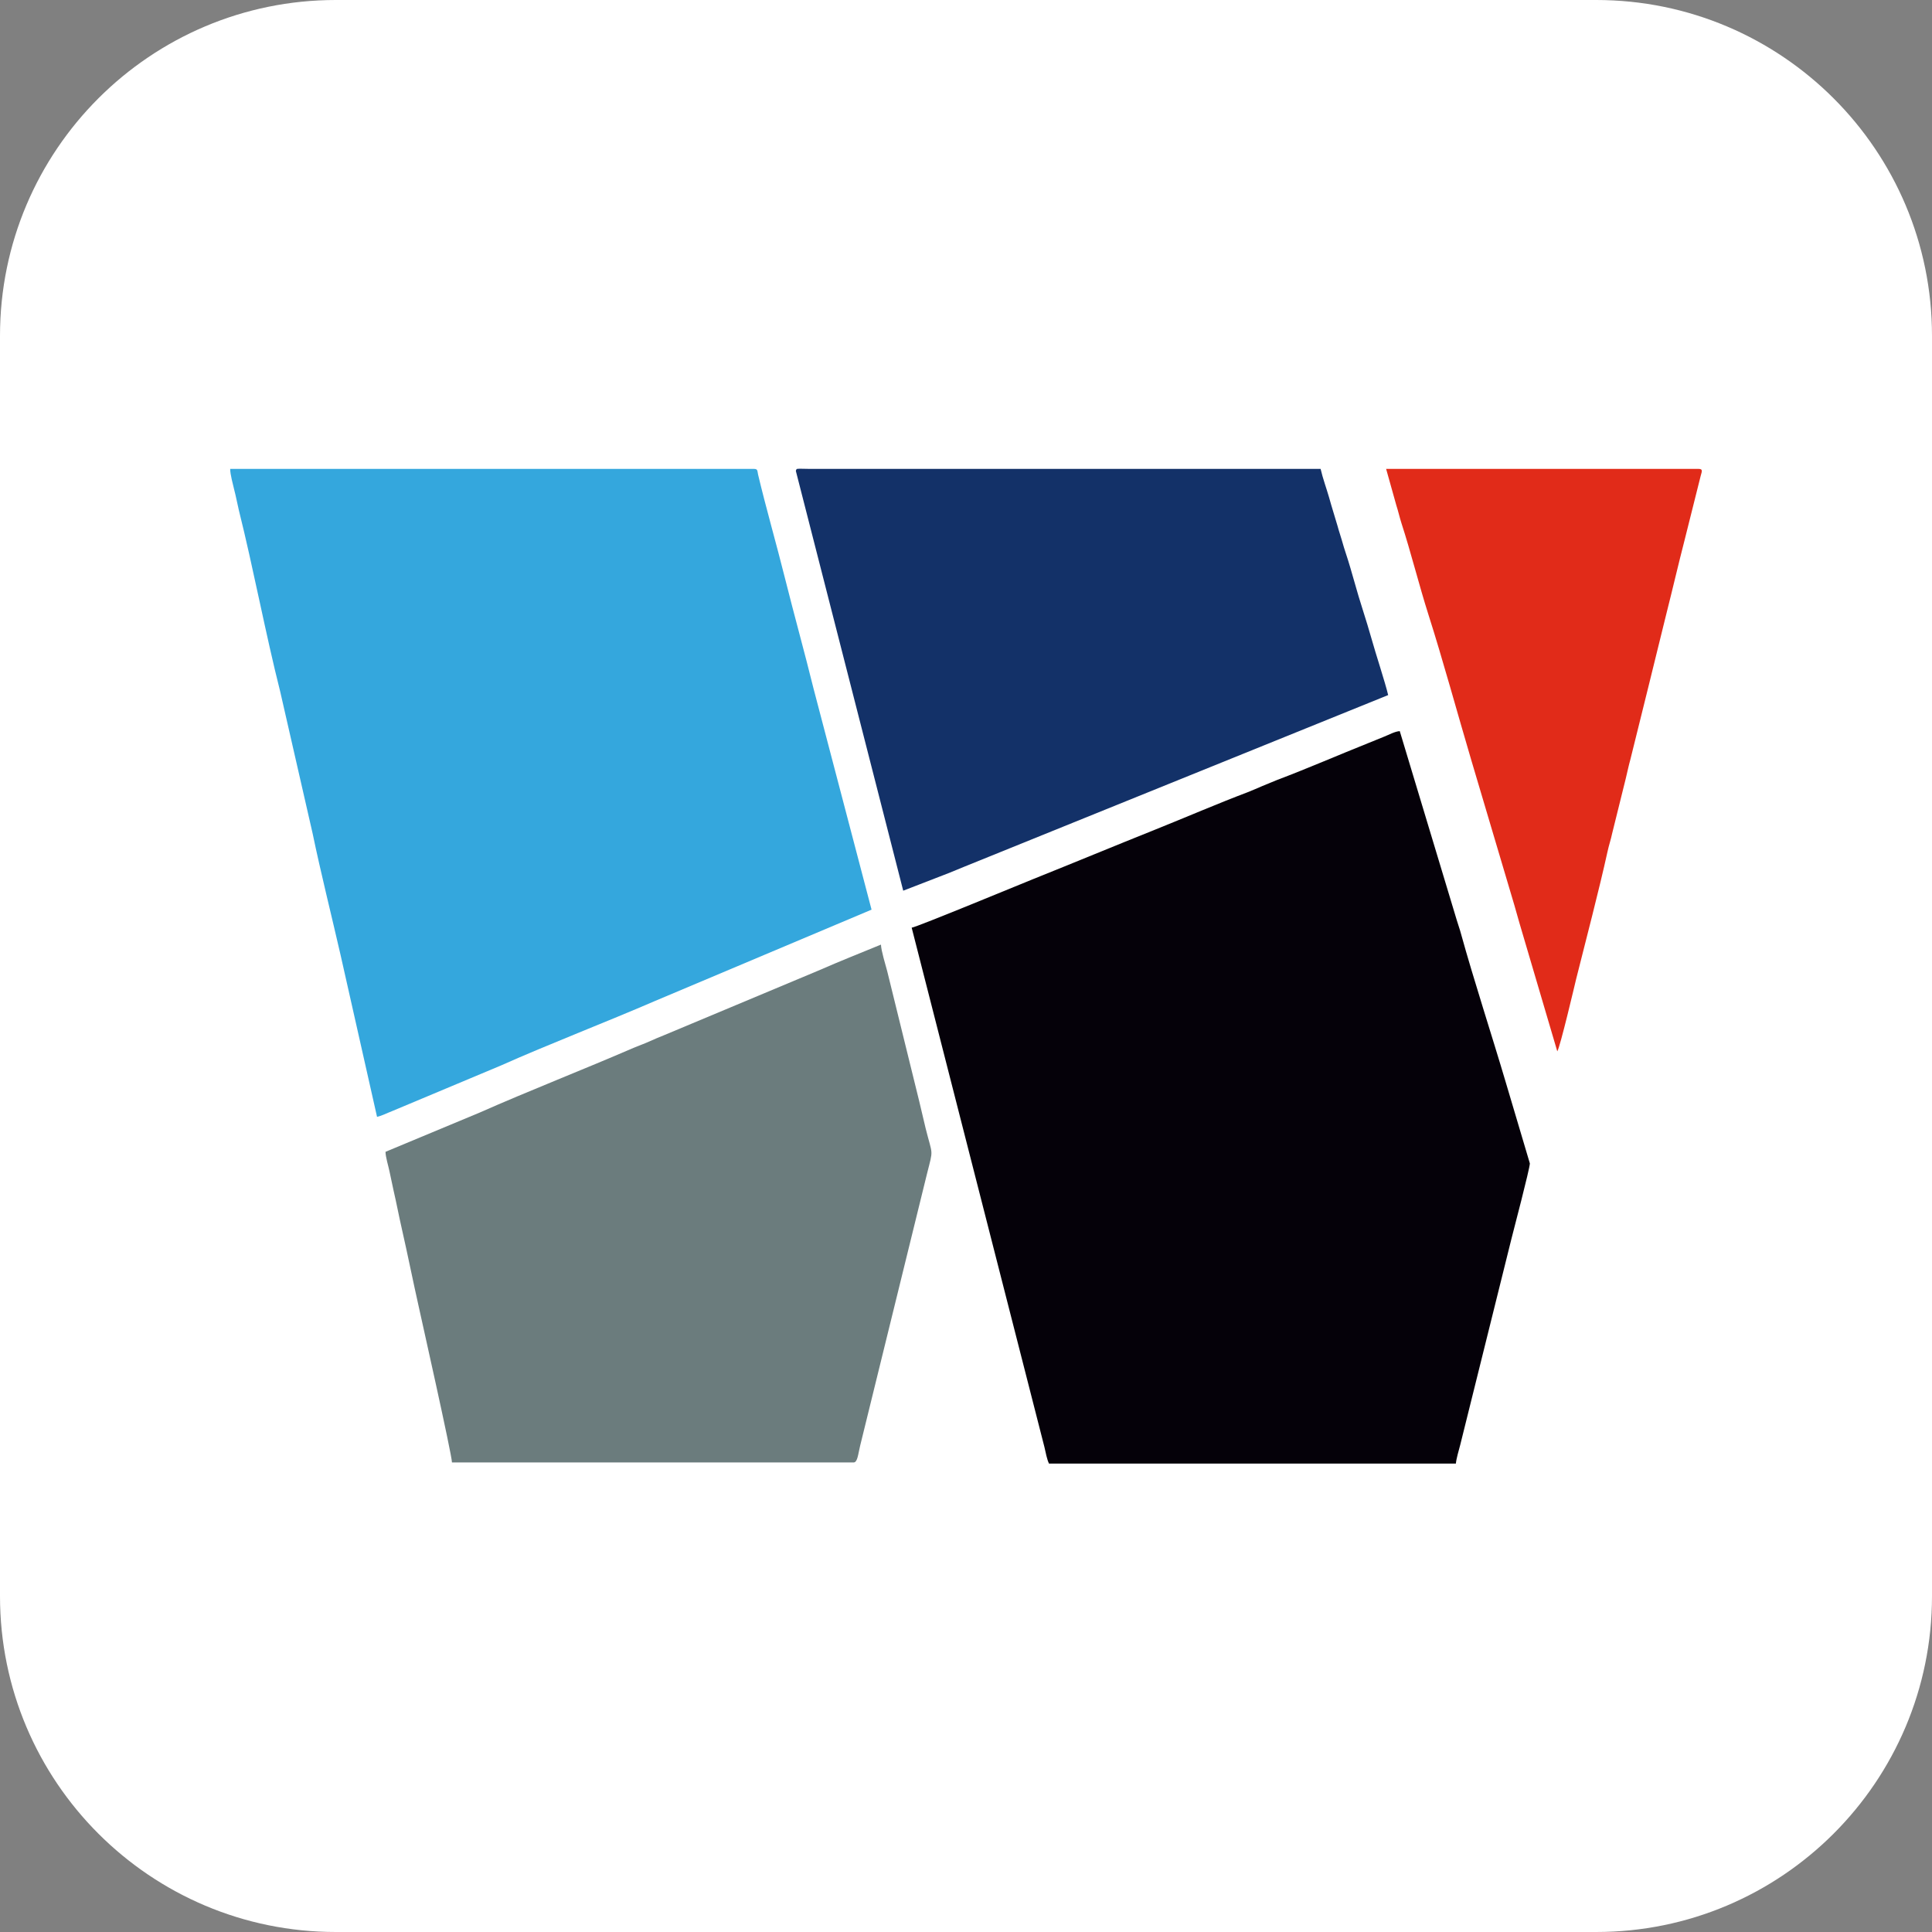 <svg width="512" height="512" viewBox="0 0 512 512" fill="none" xmlns="http://www.w3.org/2000/svg">
    <rect x="0" y="0" width="512" height="512" fill="#808080" stroke="none"/>
    <path d="M423 0H89C39.847 0 0 39.847 0 89V423C0 472.153 39.847 512 89 512H423C472.153 512 512 472.153 512 423V89C512 39.847 472.153 0 423 0Z" fill="white" />
    <path d="M274.004 232.885C284.887 228.523 295.479 224.12 306.278 219.8C314.046 216.685 322.81 212.905 330.619 209.956C331.824 209.499 333.278 208.834 334.565 208.294C335.853 207.796 337.307 207.131 338.511 206.674C346.445 203.684 354.836 200.028 362.852 196.83C364.182 196.29 365.428 195.792 366.84 195.21C368.128 194.712 369.623 193.839 370.952 193.756L386.072 243.892C386.446 245.18 386.861 246.218 387.193 247.506C390.558 259.676 395.376 274.422 399.073 286.925L405.428 308.316C405.428 309.646 400.984 326.551 400.527 328.379L386.986 382.876C386.612 384.33 385.947 386.49 385.823 387.861H277.991C277.451 386.739 277.119 384.953 276.787 383.499L241.605 245.844C242.809 245.761 272.01 233.674 274.004 232.885Z" fill="#050109" />
    <path d="M90.242 253.03C87.875 242.687 84.967 231.098 82.849 220.88L74.25 183.247C70.429 168.169 67.106 150.433 63.285 135.147C62.828 133.236 62.537 131.533 62.038 129.664C61.748 128.376 61 125.76 61 124.264H199.86C200.856 124.264 200.69 124.846 200.898 125.76C202.933 134.358 205.841 144.451 208.001 153.133C210.452 162.935 213.152 172.572 215.602 182.5L230.971 241.067L173.649 265.242C160.69 270.85 145.238 276.79 132.777 282.356L103.95 294.443C102.537 294.983 101.333 295.648 99.921 295.98L90.242 253.03Z" fill="#34A7DD" />
    <path d="M127.086 294.858C140.129 289.085 154.542 283.477 167.876 277.703C169.33 277.08 170.617 276.665 172.071 276C173.525 275.336 174.646 274.879 176.183 274.256L217.056 257.142C219.881 255.896 222.497 254.816 225.322 253.653L233.463 250.33C233.505 251.909 234.709 255.813 235.125 257.392L243.64 291.992C244.18 294.194 244.72 296.644 245.301 299.012C247.171 306.489 247.378 304.246 245.675 311.016L227.939 383.167C227.399 385.368 227.274 387.57 226.194 387.57H119.775C119.775 385.534 111.343 348.068 110.969 346.282C109.391 339.262 108.103 332.74 106.525 325.804C105.694 322.19 105.113 318.992 104.282 315.419C103.867 313.592 103.617 312.179 103.202 310.352C102.953 309.106 102.164 306.572 102.164 305.243L127.086 294.858Z" fill="#6B7C7D" />
    <path d="M210.908 124.804C211.075 124.056 211.282 124.264 212.445 124.223C213.193 124.223 213.982 124.264 214.73 124.264H349.976C350.557 126.798 351.513 129.373 352.219 131.824C352.925 134.399 353.714 136.808 354.462 139.384C354.836 140.796 355.209 141.793 355.625 143.247C355.957 144.368 356.331 145.739 356.746 146.902C357.494 149.145 358.283 151.928 358.948 154.254C360.318 159.28 362.063 164.223 363.475 169.291C364.555 173.195 367.089 180.838 367.878 184.203L255.437 229.728C253.983 230.309 252.861 230.766 251.491 231.348L239.362 236.041L210.908 124.804Z" fill="#133168" />
    <path d="M402.687 244.681C402.188 242.937 401.814 241.607 401.316 239.863C397.453 226.945 393.756 214.317 389.893 201.399C386.238 189.063 382.333 174.732 378.553 162.894C376.103 155.21 373.86 146.196 371.409 138.678C370.869 136.975 370.578 135.562 370.038 133.901L367.338 124.264H450.205C451.41 124.264 450.953 125.095 450.704 126.092L446.426 143.164C444.723 149.768 443.31 155.916 441.649 162.479C439.987 169.083 438.45 175.604 436.83 182.043L432.054 201.316C431.597 202.936 431.264 204.598 430.849 206.301L427.235 220.88C426.903 222.5 426.363 223.995 425.989 225.782C423.788 235.792 420.216 249.416 417.682 259.51C417.391 260.715 413.445 277.537 412.697 278.617L402.687 244.681Z" fill="#E12B19" />
</svg>
    